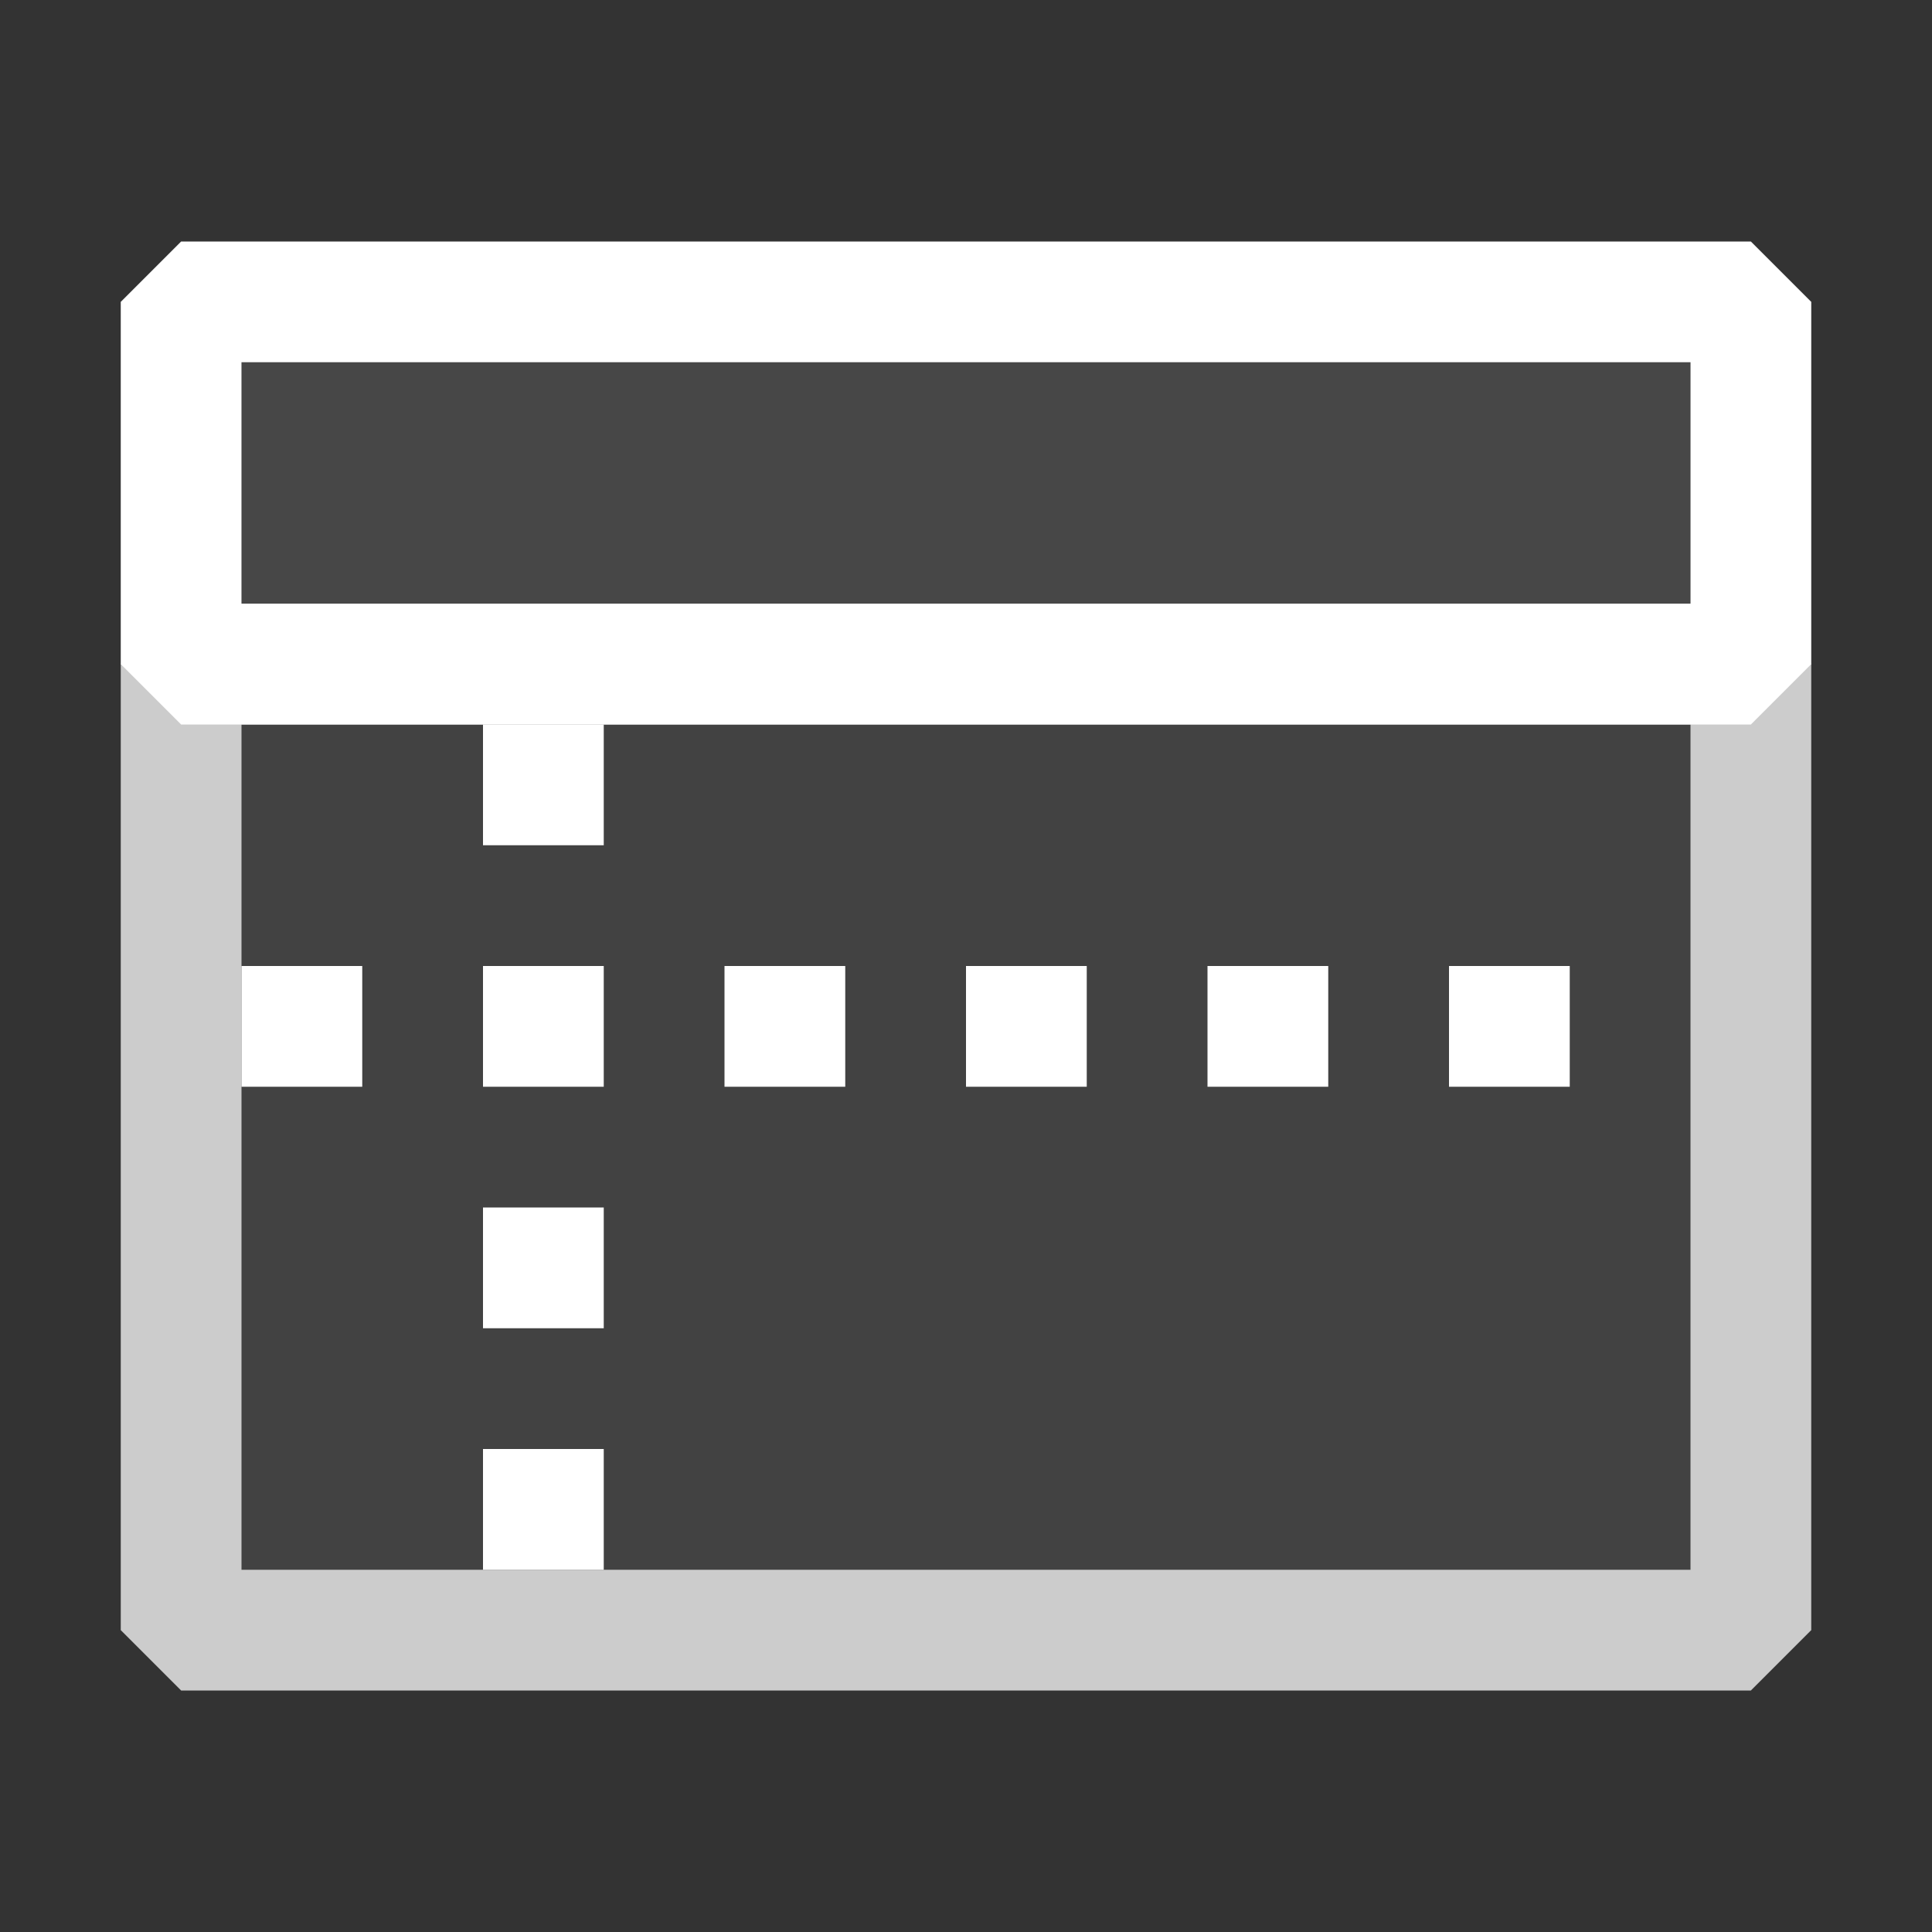 <ns0:svg xmlns:ns0="http://www.w3.org/2000/svg" viewBox="0 0 16 16">
  <ns0:rect x="0" y="0" width="16" height="16" fill="#333333" stroke="none"/>
  <ns0:defs>
    <ns0:style>.canvas{fill: none; opacity: 0;}.light-defaultgrey-10{fill: #FFFFFF; opacity: 0.1;}.light-defaultgrey{fill: #FFFFFF; opacity: 1;}.cls-1{opacity:0.75;}</ns0:style>
  </ns0:defs>
  <ns0:title>IconLightMasterPage</ns0:title>
  <ns0:g id="canvas">
    <ns0:path d="M16,16H0V0H16Z" style="fill:none;opacity:0;" />
  </ns0:g>
  <ns0:g id="level-1">
    <ns0:g style="opacity:0.75;">
      <ns0:path d="M14.5,5v8H1.5V5Z" style="fill:#FFFFFF;opacity:0.1;" />
      <ns0:path d="M14.5,5H1.5L1,5.5v8l.5.5h13l.5-.5v-8ZM14,13H2V6H14Z" style="fill:#FFFFFF;opacity:1;" />
    </ns0:g>
    <ns0:path d="M14,3V5H2V3Z" style="fill:#FFFFFF;opacity:0.1;" />
    <ns0:path d="M14.5,6H1.5L1,5.5v-3L1.5,2h13l.5.5v3ZM2,5H14V3H2Z" style="fill:#FFFFFF;opacity:1;" />
    <ns0:path d="M4,6H5V7H4ZM4,9H5V8H4ZM6,9H7V8H6ZM8,9H9V8H8Zm2,0h1V8H10Zm2-1V9h1V8ZM2,9H3V8H2Zm2,2H5V10H4Zm0,2H5V12H4Z" style="fill:#FFFFFF;opacity:1;" />
  </ns0:g>
</ns0:svg>